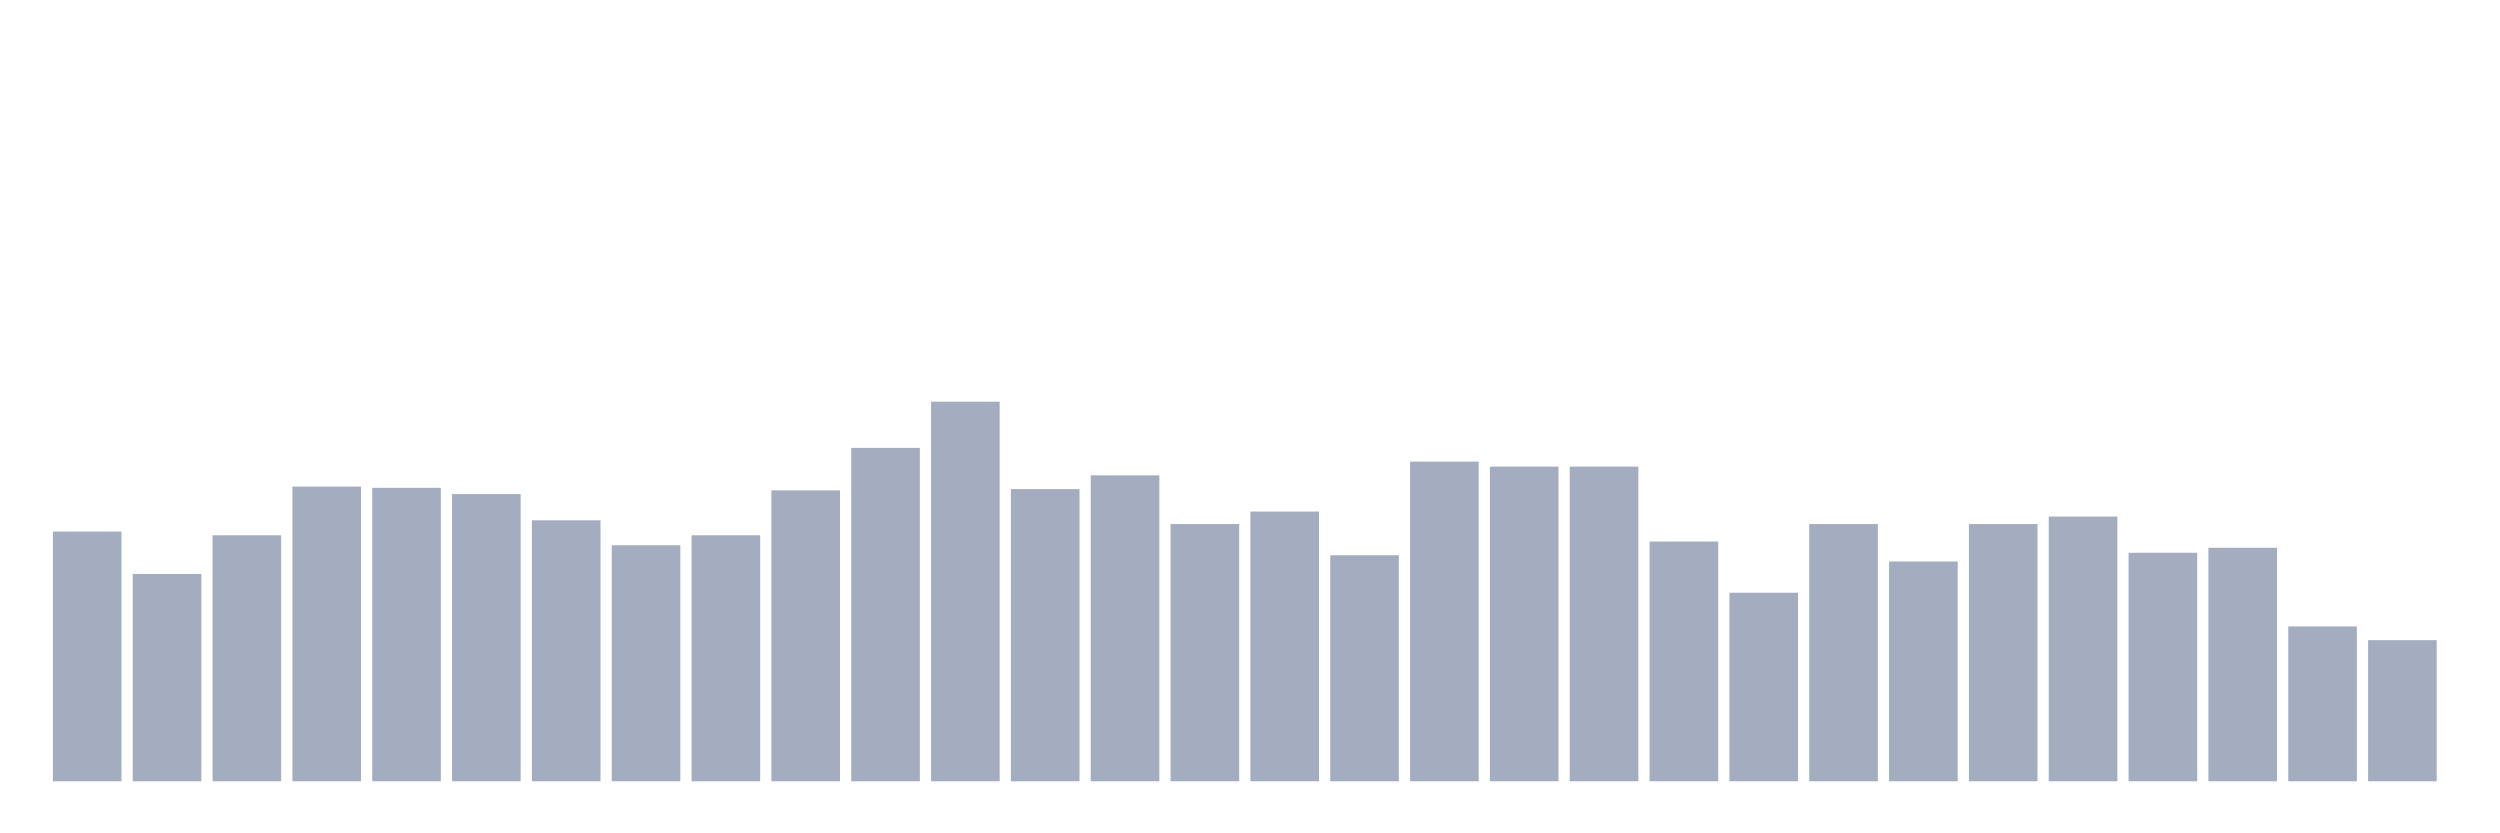 <svg xmlns="http://www.w3.org/2000/svg" viewBox="0 0 480 160"><g transform="translate(10,10)"><rect class="bar" x="0.153" width="13.175" y="92.055" height="47.945" fill="rgb(164,173,192)"></rect><rect class="bar" x="15.482" width="13.175" y="100.205" height="39.795" fill="rgb(164,173,192)"></rect><rect class="bar" x="30.81" width="13.175" y="92.774" height="47.226" fill="rgb(164,173,192)"></rect><rect class="bar" x="46.138" width="13.175" y="83.425" height="56.575" fill="rgb(164,173,192)"></rect><rect class="bar" x="61.466" width="13.175" y="83.664" height="56.336" fill="rgb(164,173,192)"></rect><rect class="bar" x="76.794" width="13.175" y="84.863" height="55.137" fill="rgb(164,173,192)"></rect><rect class="bar" x="92.123" width="13.175" y="89.897" height="50.103" fill="rgb(164,173,192)"></rect><rect class="bar" x="107.451" width="13.175" y="94.692" height="45.308" fill="rgb(164,173,192)"></rect><rect class="bar" x="122.779" width="13.175" y="92.774" height="47.226" fill="rgb(164,173,192)"></rect><rect class="bar" x="138.107" width="13.175" y="84.144" height="55.856" fill="rgb(164,173,192)"></rect><rect class="bar" x="153.436" width="13.175" y="75.993" height="64.007" fill="rgb(164,173,192)"></rect><rect class="bar" x="168.764" width="13.175" y="67.123" height="72.877" fill="rgb(164,173,192)"></rect><rect class="bar" x="184.092" width="13.175" y="83.904" height="56.096" fill="rgb(164,173,192)"></rect><rect class="bar" x="199.42" width="13.175" y="81.267" height="58.733" fill="rgb(164,173,192)"></rect><rect class="bar" x="214.748" width="13.175" y="90.616" height="49.384" fill="rgb(164,173,192)"></rect><rect class="bar" x="230.077" width="13.175" y="88.219" height="51.781" fill="rgb(164,173,192)"></rect><rect class="bar" x="245.405" width="13.175" y="96.61" height="43.39" fill="rgb(164,173,192)"></rect><rect class="bar" x="260.733" width="13.175" y="78.63" height="61.37" fill="rgb(164,173,192)"></rect><rect class="bar" x="276.061" width="13.175" y="79.589" height="60.411" fill="rgb(164,173,192)"></rect><rect class="bar" x="291.39" width="13.175" y="79.589" height="60.411" fill="rgb(164,173,192)"></rect><rect class="bar" x="306.718" width="13.175" y="93.973" height="46.027" fill="rgb(164,173,192)"></rect><rect class="bar" x="322.046" width="13.175" y="103.801" height="36.199" fill="rgb(164,173,192)"></rect><rect class="bar" x="337.374" width="13.175" y="90.616" height="49.384" fill="rgb(164,173,192)"></rect><rect class="bar" x="352.702" width="13.175" y="97.808" height="42.192" fill="rgb(164,173,192)"></rect><rect class="bar" x="368.031" width="13.175" y="90.616" height="49.384" fill="rgb(164,173,192)"></rect><rect class="bar" x="383.359" width="13.175" y="89.178" height="50.822" fill="rgb(164,173,192)"></rect><rect class="bar" x="398.687" width="13.175" y="96.13" height="43.87" fill="rgb(164,173,192)"></rect><rect class="bar" x="414.015" width="13.175" y="95.171" height="44.829" fill="rgb(164,173,192)"></rect><rect class="bar" x="429.344" width="13.175" y="110.274" height="29.726" fill="rgb(164,173,192)"></rect><rect class="bar" x="444.672" width="13.175" y="112.911" height="27.089" fill="rgb(164,173,192)"></rect></g></svg>